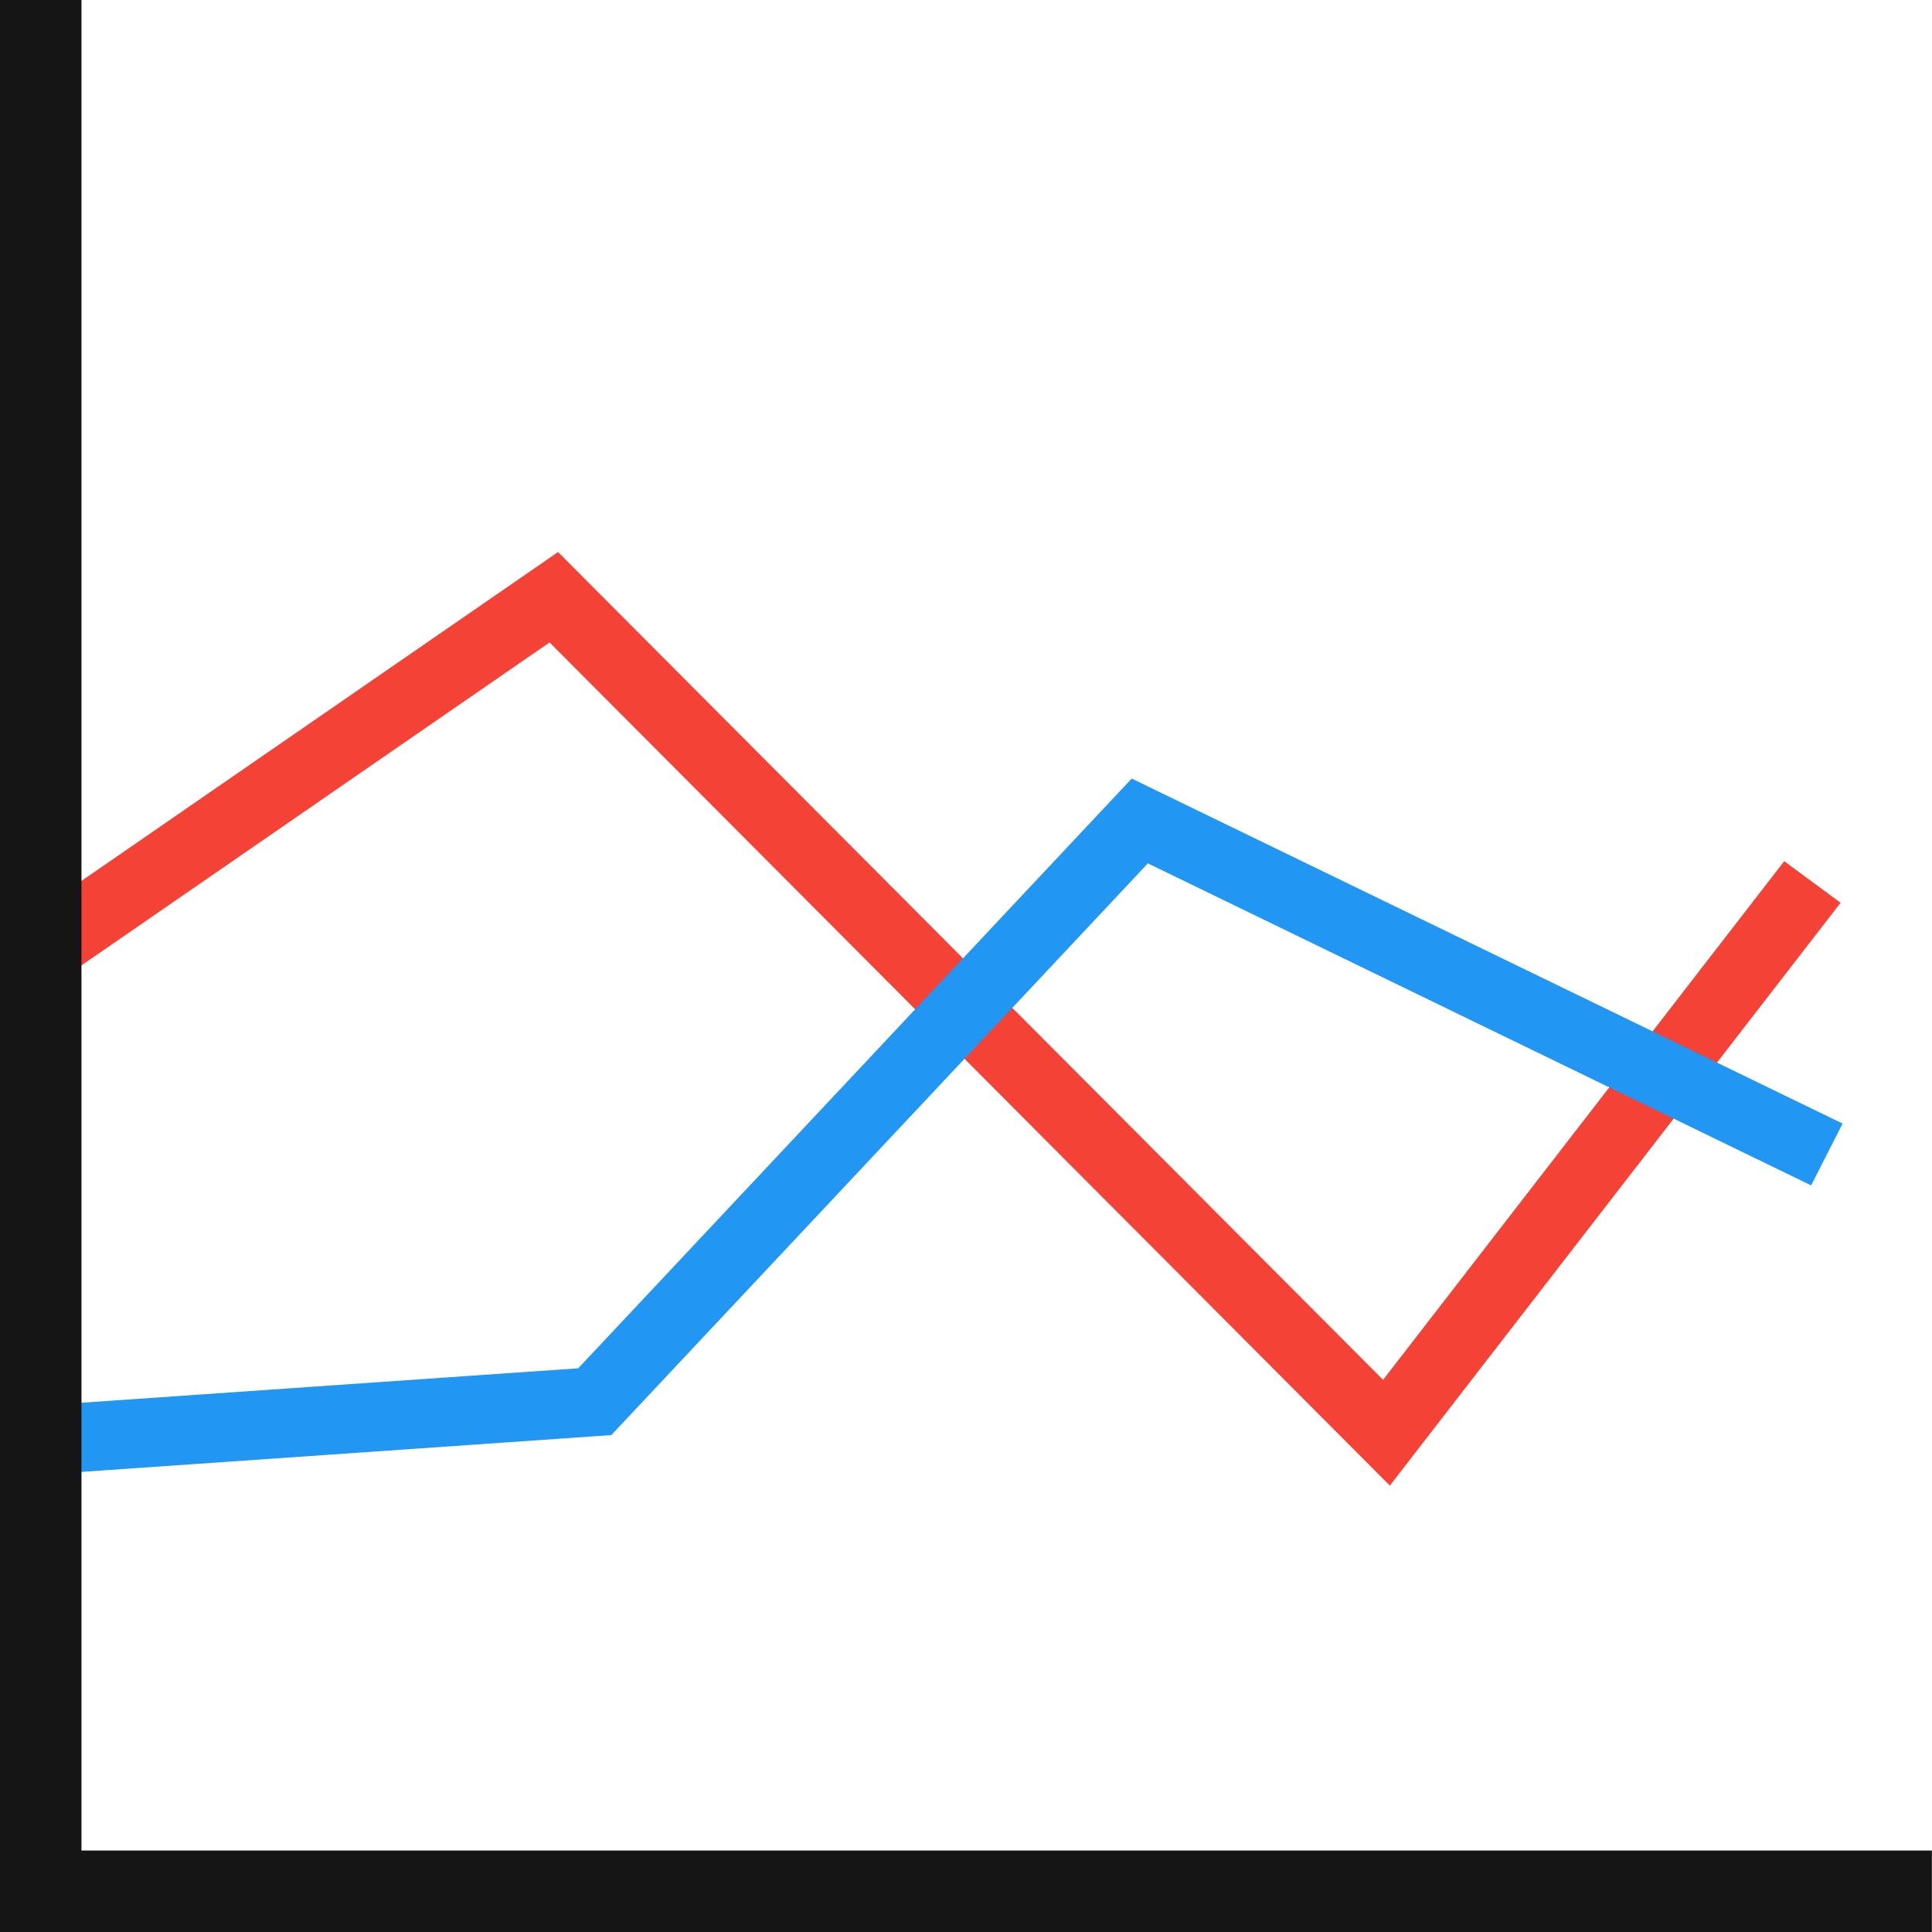 <svg xmlns="http://www.w3.org/2000/svg" width="84" height="84" viewBox="0 0 84 84">
  <g id="组_18285" data-name="组 18285" transform="translate(-1109 -214.03)">
    <g id="组_18284" data-name="组 18284" transform="translate(1110 238.032)">
      <g id="组_18282" data-name="组 18282" transform="translate(0 0)">
        <path id="路径_60033" data-name="路径 60033" d="M-235.766-41.821-272.3-78.481-293.42-63.909l-1.773-2.45,23.262-16.052,35.871,35.992,17.44-22.551,2.452,1.808Z" transform="translate(295.194 82.411)" fill="#f44336"/>
      </g>
      <g id="组_18283" data-name="组 18283" transform="translate(1 9.848)">
        <path id="路径_60034" data-name="路径 60034" d="M-294.239-40.325l-.218-2.992,23.14-1.605,24.065-25.64,30.908,15-1.369,2.687-28.836-14-23.33,24.857Z" transform="translate(294.457 70.563)" fill="#2196f3"/>
      </g>
    </g>
    <path id="路径_60032" data-name="路径 60032" d="M-200.053.012V-80.446H-203.6v84h84V.012Z" transform="translate(1312.595 294.476)" fill="#151515"/>
  </g>
</svg>
